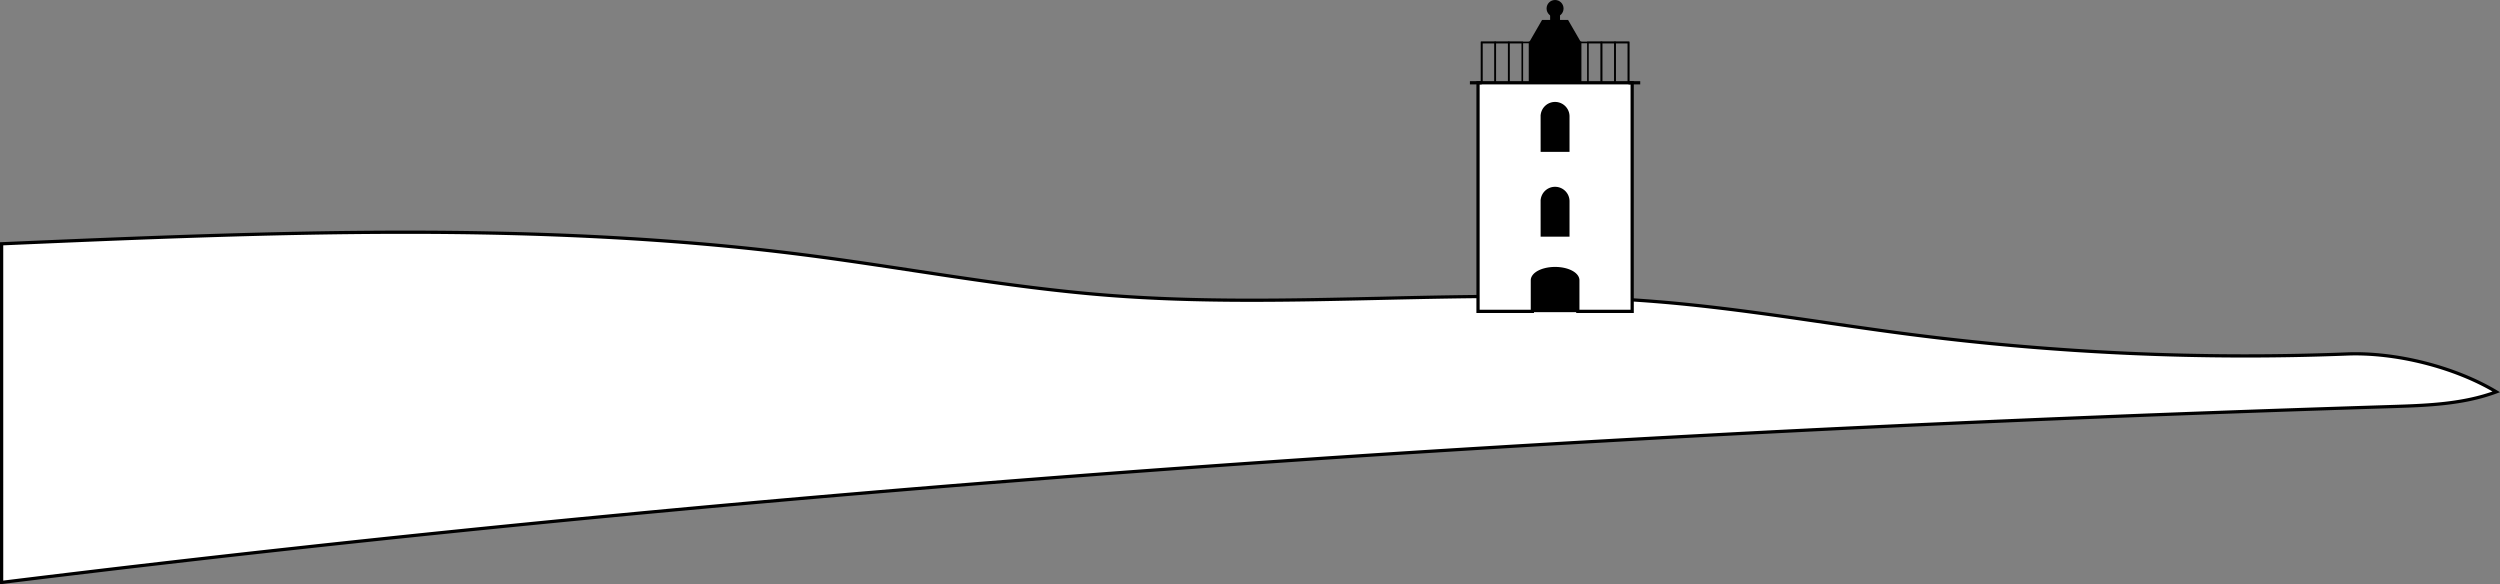 <svg xmlns="http://www.w3.org/2000/svg" viewBox="0 0 1540.4 360"><rect x="0" y="0" width="1540.4" height="360" fill="#808080" stroke="none"/><defs><style>.cls-1{fill:#fff;}.cls-1,.cls-2,.cls-3,.cls-4{stroke:#000;stroke-miterlimit:10;}.cls-1,.cls-3{stroke-width:2px;}.cls-2,.cls-3{fill:none;}</style></defs><title>baagoe-logo-small-1</title><g id="Layer_2" data-name="Layer 2"><path class="cls-1" d="M1791.84,663.05c-20.55,7.67-42.94,8.39-64.86,9.08-490.69,15.35-985,48.11-1472.25,108.34V571.82c164.68-7.09,330.31-14.15,493.81,6.73,62.69,8,124.89,20.09,187.89,25,112.4,8.83,225.68-5.2,338.06,3.91,52.5,4.25,104.45,13.53,156.69,20.25a1614.58,1614.58,0,0,0,268.73,12c15-.58,31.55,1.41,47.61,5.48S1779,655.35,1791.84,663.05Z" transform="translate(-253.73 -421.61)"/></g><g id="Layer_1" data-name="Layer 1"><path class="cls-1" d="M1164.43,472.62V613.45h33.49V594.34c0-4,6.26-7.26,14-7.26s14,3.25,14,7.26v19.11h33.49V472.62Zm39.56,73a7.91,7.91,0,1,1,15.82,0v20.83H1204Zm0-52.29a7.91,7.91,0,1,1,15.82,0v20.84H1204Z" transform="translate(-253.73 -421.61)"/><path class="cls-2" d="M1204,514.16h15.82V493.32a7.91,7.91,0,1,0-15.82,0Z" transform="translate(-253.73 -421.61)"/><path class="cls-2" d="M1204,566.44h15.82V545.61a7.91,7.91,0,1,0-15.82,0Z" transform="translate(-253.73 -421.61)"/><line class="cls-3" x1="912.91" y1="51.01" x2="905.7" y2="51.01"/><line class="cls-3" x1="1003.44" y1="51.01" x2="1010.64" y2="51.01"/><rect class="cls-2" x="912.91" y="26.15" width="90.53" height="24.86"/><rect class="cls-4" x="942.45" y="26.15" width="31.45" height="24.86"/><rect class="cls-2" x="995.09" y="26.15" width="8.35" height="24.86"/><rect class="cls-2" x="986.75" y="26.15" width="8.34" height="24.86"/><rect class="cls-2" x="978.41" y="26.15" width="8.34" height="24.86"/><rect class="cls-2" x="912.96" y="26.15" width="8.34" height="24.86"/><rect class="cls-2" x="921.3" y="26.15" width="8.34" height="24.86"/><rect class="cls-2" x="929.64" y="26.15" width="8.34" height="24.86"/><polygon points="950.16 12.28 966.18 12.28 974.19 26.15 966.18 40.02 950.16 40.02 942.15 26.15 950.16 12.28"/><rect x="950.26" y="71.71" width="15.82" height="20.84"/><circle cx="1211.9" cy="493.32" r="7.91" transform="translate(-334.65 -129.97) rotate(-13.28)"/><rect x="950.26" y="124" width="15.82" height="20.83"/><path d="M1204,545.61a7.91,7.91,0,1,0,7.91-7.92A7.91,7.91,0,0,0,1204,545.61Z" transform="translate(-253.73 -421.61)"/><rect class="cls-4" x="944.19" y="172.73" width="27.96" height="19.11"/><ellipse class="cls-4" cx="958.17" cy="172.73" rx="13.98" ry="7.26"/><circle cx="958.17" cy="5.23" r="5.23"/><rect x="955.13" y="7.76" width="6.09" height="9.04"/><line class="cls-2" x1="910.7" y1="183.29" x2="910.7" y2="51.01"/><line class="cls-2" x1="1005.64" y1="185.23" x2="1005.64" y2="51.01"/></g></svg>